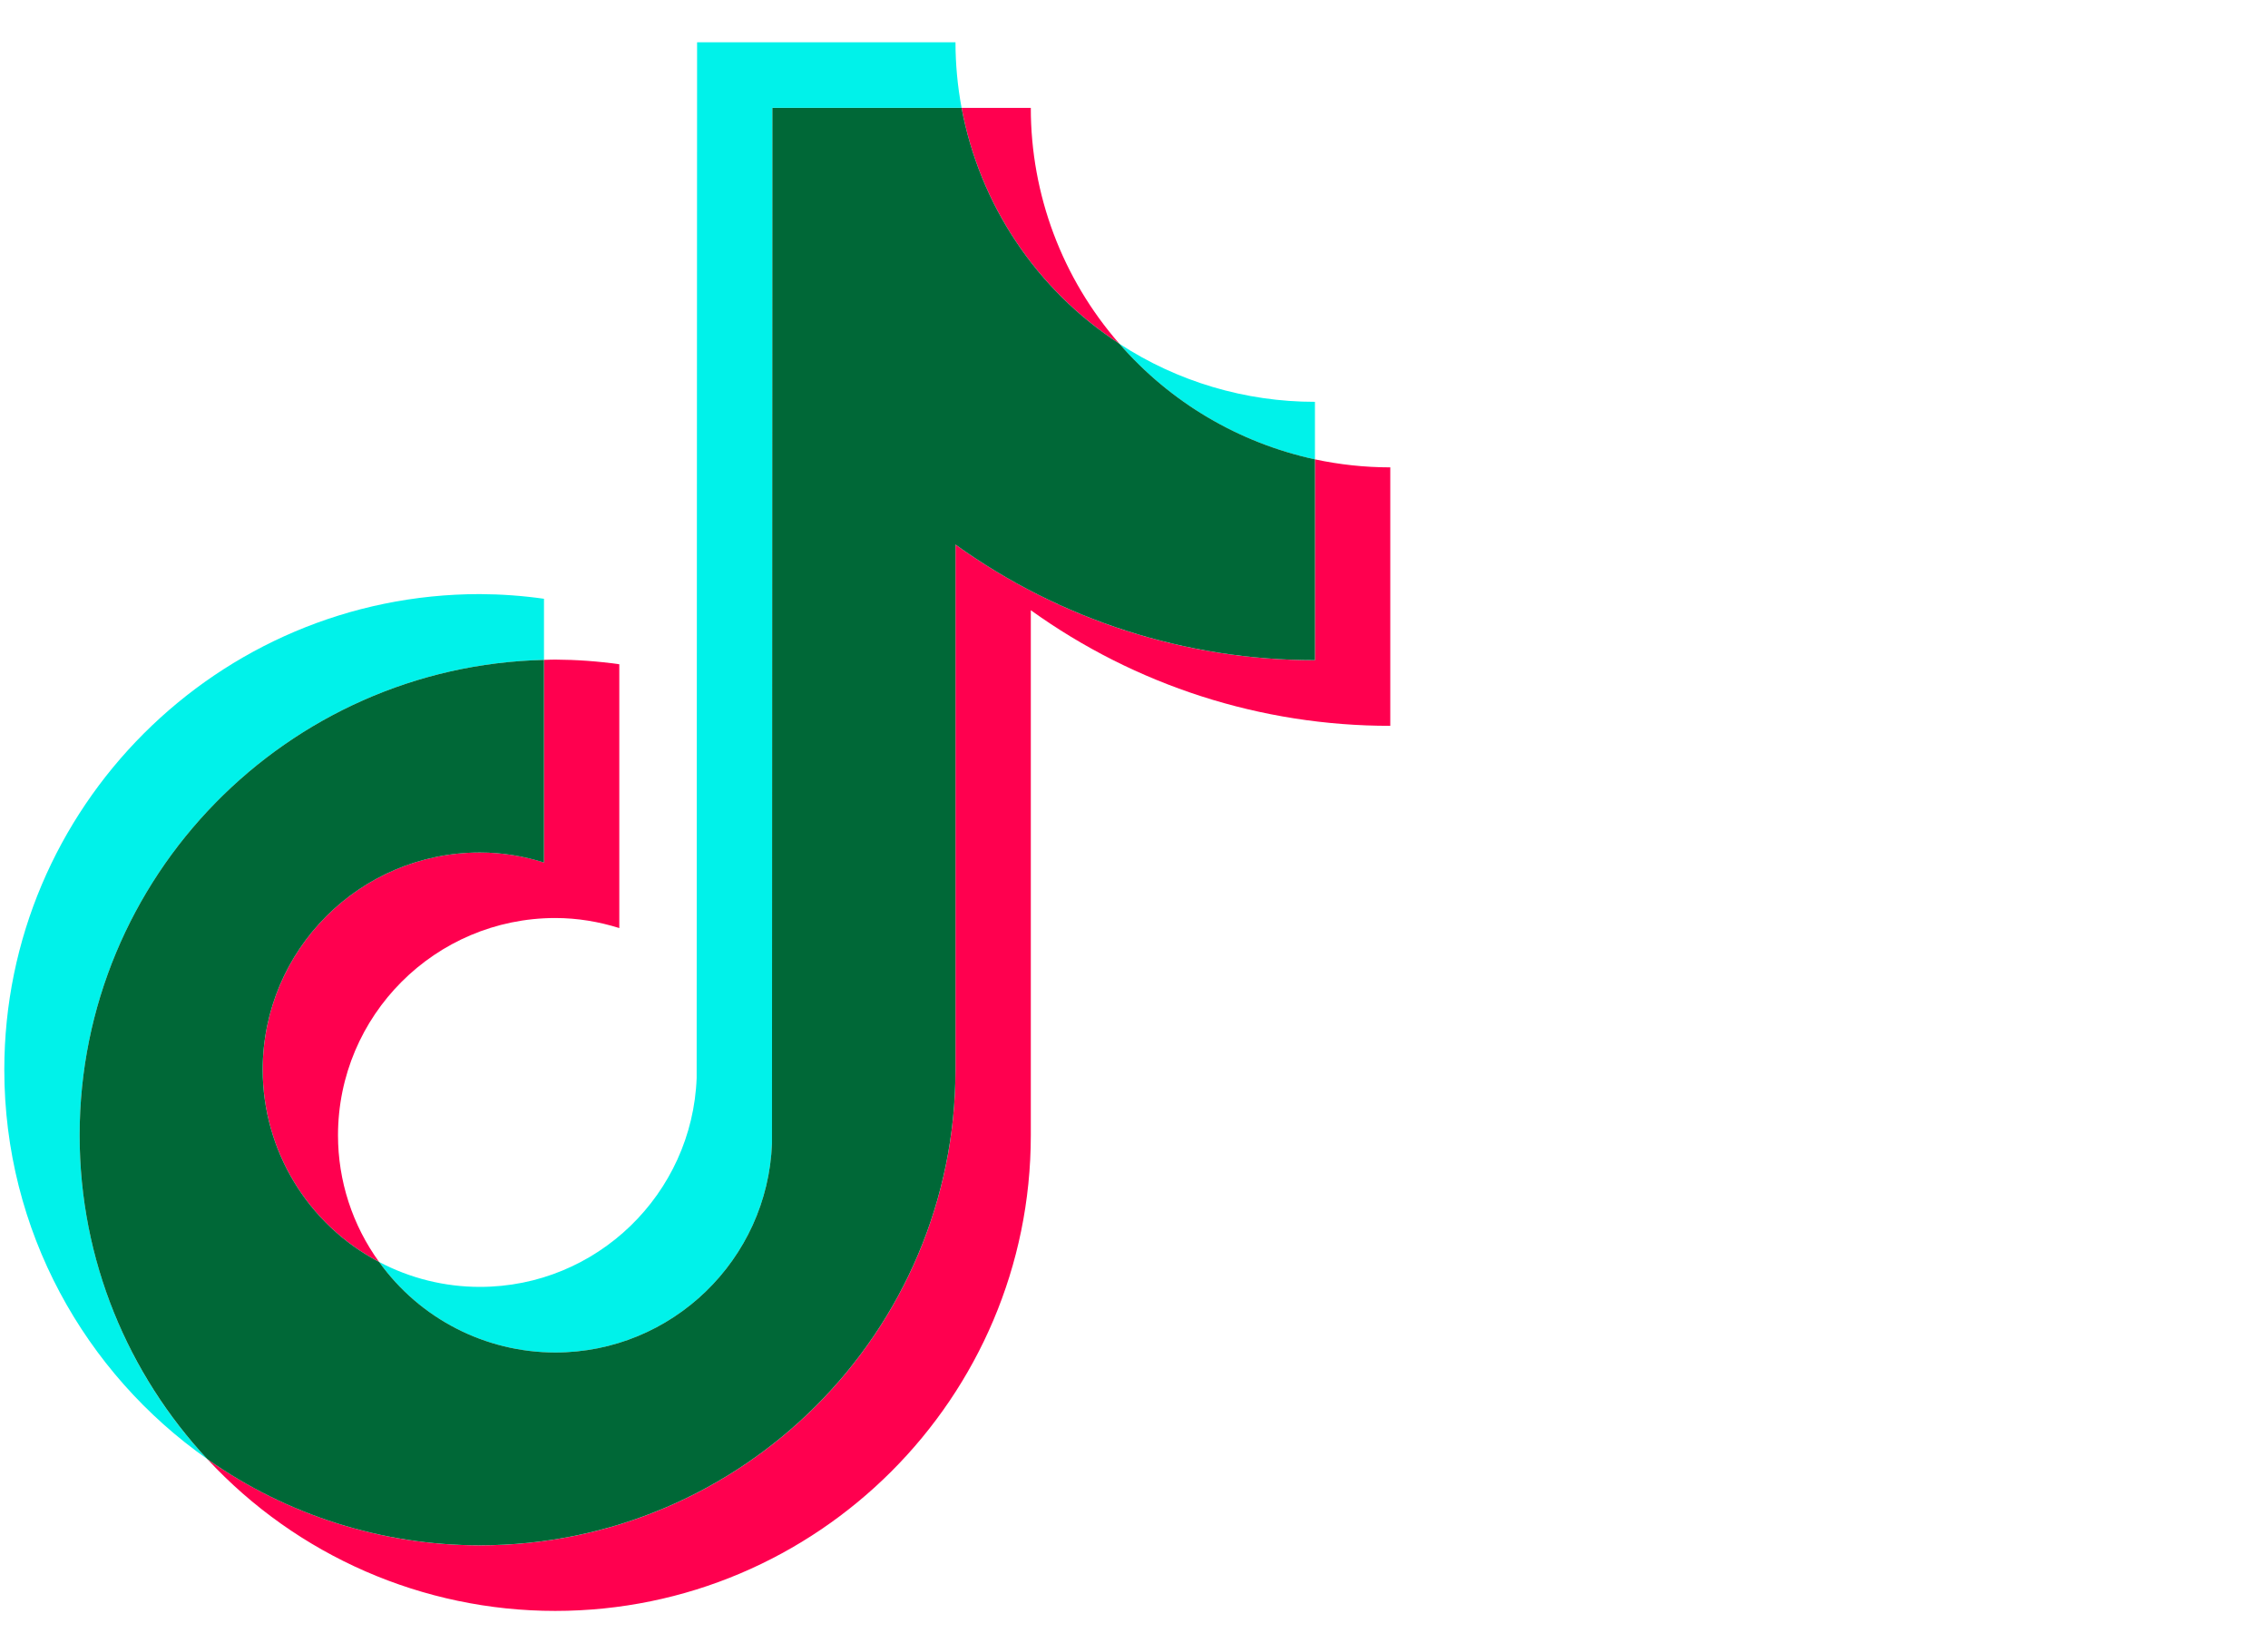 <?xml version="1.0" encoding="UTF-8"?><svg id="Laag_2" xmlns="http://www.w3.org/2000/svg" viewBox="0 0 1000 720"><defs><style>.cls-1{fill:#ff004f;}.cls-1,.cls-2,.cls-3{stroke-width:0px;}.cls-2{fill:#00f2ea;}.cls-3{fill:#006837;}</style></defs><path class="cls-2" d="m239.85,290.97v-26.97c-9.36-1.33-18.8-2.01-28.26-2.06C95.97,261.94,1.9,356.02,1.9,471.65c0,70.93,35.45,133.72,89.52,171.68-36.21-38.72-56.34-89.76-56.31-142.78,0-113.98,91.4-206.93,204.74-209.59"/><path class="cls-2" d="m244.8,596.32c51.59,0,93.67-41.04,95.59-92.19l.18-456.58h83.41c-1.78-9.54-2.68-19.21-2.69-28.91h-113.93l-.19,456.6c-1.9,51.13-44,92.16-95.58,92.16-15.48,0-30.74-3.77-44.43-11,17.94,25.04,46.84,39.89,77.63,39.92m334.99-393.78v-25.37c-30.65.03-60.65-8.89-86.31-25.66,22.5,25.9,52.78,43.81,86.33,51.03"/><path class="cls-1" d="m493.48,151.48c-25.14-28.77-39-65.69-38.98-103.91h-30.52c7.98,42.68,33.1,80.23,69.5,103.91m-281.88,224.38c-52.87.06-95.71,42.9-95.77,95.77.03,35.59,19.79,68.24,51.32,84.77-11.78-16.24-18.12-35.79-18.12-55.85.05-52.87,42.89-95.72,95.77-95.79,9.87,0,19.33,1.63,28.26,4.43v-116.31c-9.36-1.33-18.8-2.01-28.26-2.06-1.66,0-3.3.09-4.94.12v89.34c-9.14-2.9-18.67-4.4-28.26-4.43"/><path class="cls-1" d="m579.79,202.54v88.55c-59.08,0-113.81-18.9-158.5-50.97v231.53c0,115.63-94.06,209.7-209.68,209.7-44.68,0-86.12-14.1-120.18-38.01,39.58,42.69,95.16,66.94,153.37,66.92,115.63,0,209.7-94.07,209.7-209.68v-231.53c46.18,33.2,101.63,51.04,158.5,50.97v-113.96c-11.4,0-22.49-1.24-33.22-3.53"/><path class="cls-3" d="m421.28,471.63v-231.53c46.18,33.21,101.63,51.04,158.5,50.97v-88.54c-33.53-7.23-63.82-25.14-86.31-51.05-36.4-23.68-61.52-61.23-69.5-103.91h-83.41l-.18,456.58c-1.91,51.13-44,92.17-95.59,92.17-30.79-.03-59.69-14.89-77.63-39.91-31.53-16.53-51.3-49.17-51.34-84.77.06-52.87,42.9-95.71,95.77-95.77,9.85,0,19.31,1.61,28.26,4.43v-89.34c-113.34,2.66-204.74,95.61-204.74,209.59,0,55.12,21.42,105.3,56.31,142.78,35.18,24.77,77.16,38.04,120.18,38,115.63,0,209.68-94.07,209.68-209.7"/></svg>